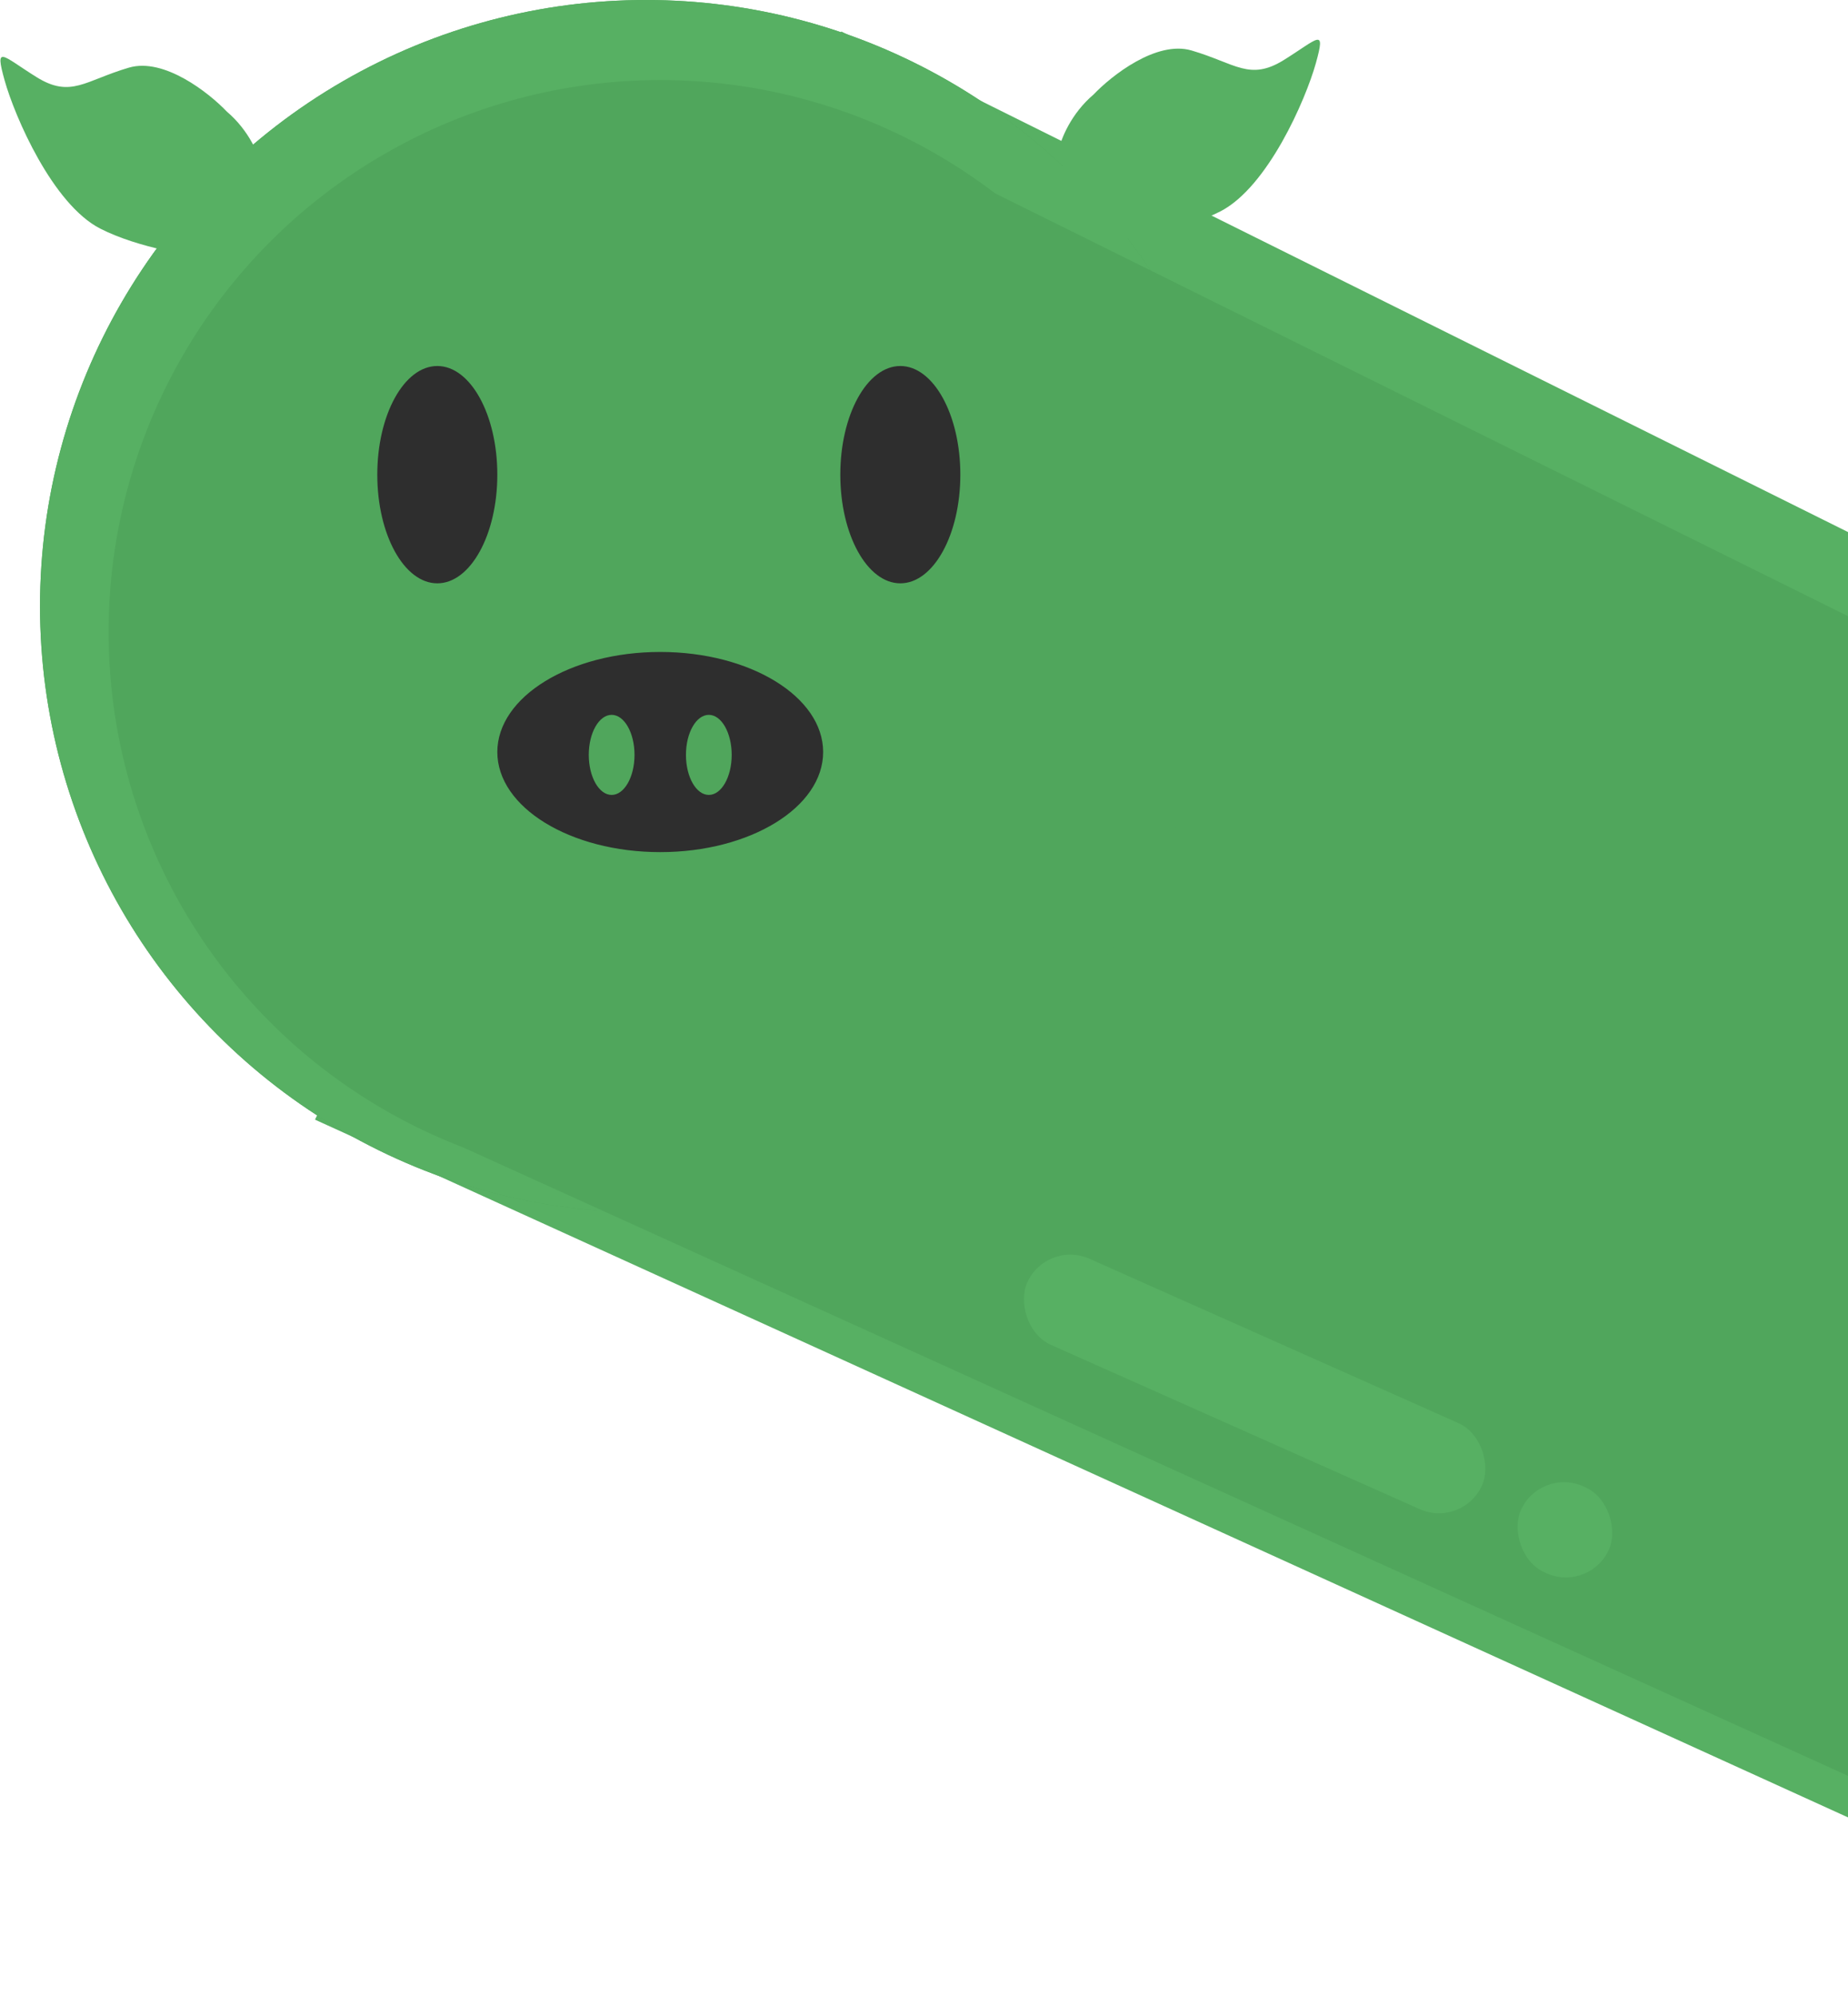 <svg width="176" height="190" viewBox="0 0 176 190" fill="none" xmlns="http://www.w3.org/2000/svg">
<path d="M288 106.313L80.129 3L30 106.586L213.352 190L288 106.313Z" fill="#57B063"/>
<circle cx="61.519" cy="57.708" r="57.708" fill="#50A65C"/>
<circle cx="61.519" cy="57.708" r="57.708" fill="#57B063"/>
<path d="M276.562 108.484L88.387 15.244L43.009 108.73L208.987 184.011L276.562 108.484Z" fill="#50A65C"/>
<circle cx="62.88" cy="60.158" r="52.536" fill="#50A65C"/>
<ellipse cx="41.648" cy="45.186" rx="5.716" ry="10.344" fill="#2E2E2E"/>
<ellipse cx="85.745" cy="45.186" rx="5.716" ry="10.344" fill="#2E2E2E"/>
<path d="M77.895 71.59C77.895 73.982 76.315 76.228 73.589 77.901C70.872 79.569 67.087 80.618 62.88 80.618C58.672 80.618 54.887 79.569 52.17 77.901C49.445 76.228 47.864 73.982 47.864 71.59C47.864 69.198 49.445 66.953 52.17 65.28C54.887 63.611 58.672 62.563 62.88 62.563C67.087 62.563 70.872 63.611 73.589 65.28C76.315 66.953 77.895 69.198 77.895 71.59Z" fill="#2E2E2E" stroke="#2E2E2E"/>
<ellipse cx="58.252" cy="71.862" rx="2.178" ry="3.811" fill="#50A65C"/>
<ellipse cx="67.507" cy="71.862" rx="2.178" ry="3.811" fill="#50A65C"/>
<path d="M113.476 4.804C110.138 3.829 105.866 7.194 104.147 8.998C101.996 10.824 101.054 13.231 100.852 14.206L101.907 15.898L96.744 15.37L105.173 22.966C107.339 22.791 112.578 21.981 116.204 20.134C120.736 17.825 124.352 9.481 125.32 6.016C126.288 2.55 125.56 3.664 122.283 5.705C119.005 7.746 117.647 6.023 113.476 4.804Z" fill="#57B063"/>
<path d="M12.284 6.437C15.621 5.462 19.893 8.827 21.612 10.632C23.763 12.457 24.705 14.864 24.907 15.839L23.853 17.532L29.016 17.003L20.586 24.599C18.42 24.424 13.182 23.614 9.556 21.767C5.023 19.458 1.408 11.114 0.439 7.649C-0.529 4.183 0.199 5.297 3.476 7.338C6.754 9.379 8.112 7.656 12.284 6.437Z" fill="#57B063"/>
<rect x="99.653" y="118" width="47.423" height="8.981" rx="4.491" transform="rotate(24 99.653 118)" fill="#57B063"/>
<rect x="146.672" y="139.661" width="9.184" height="8.981" rx="4.491" transform="rotate(24 146.672 139.661)" fill="#57B063"/>
</svg>
